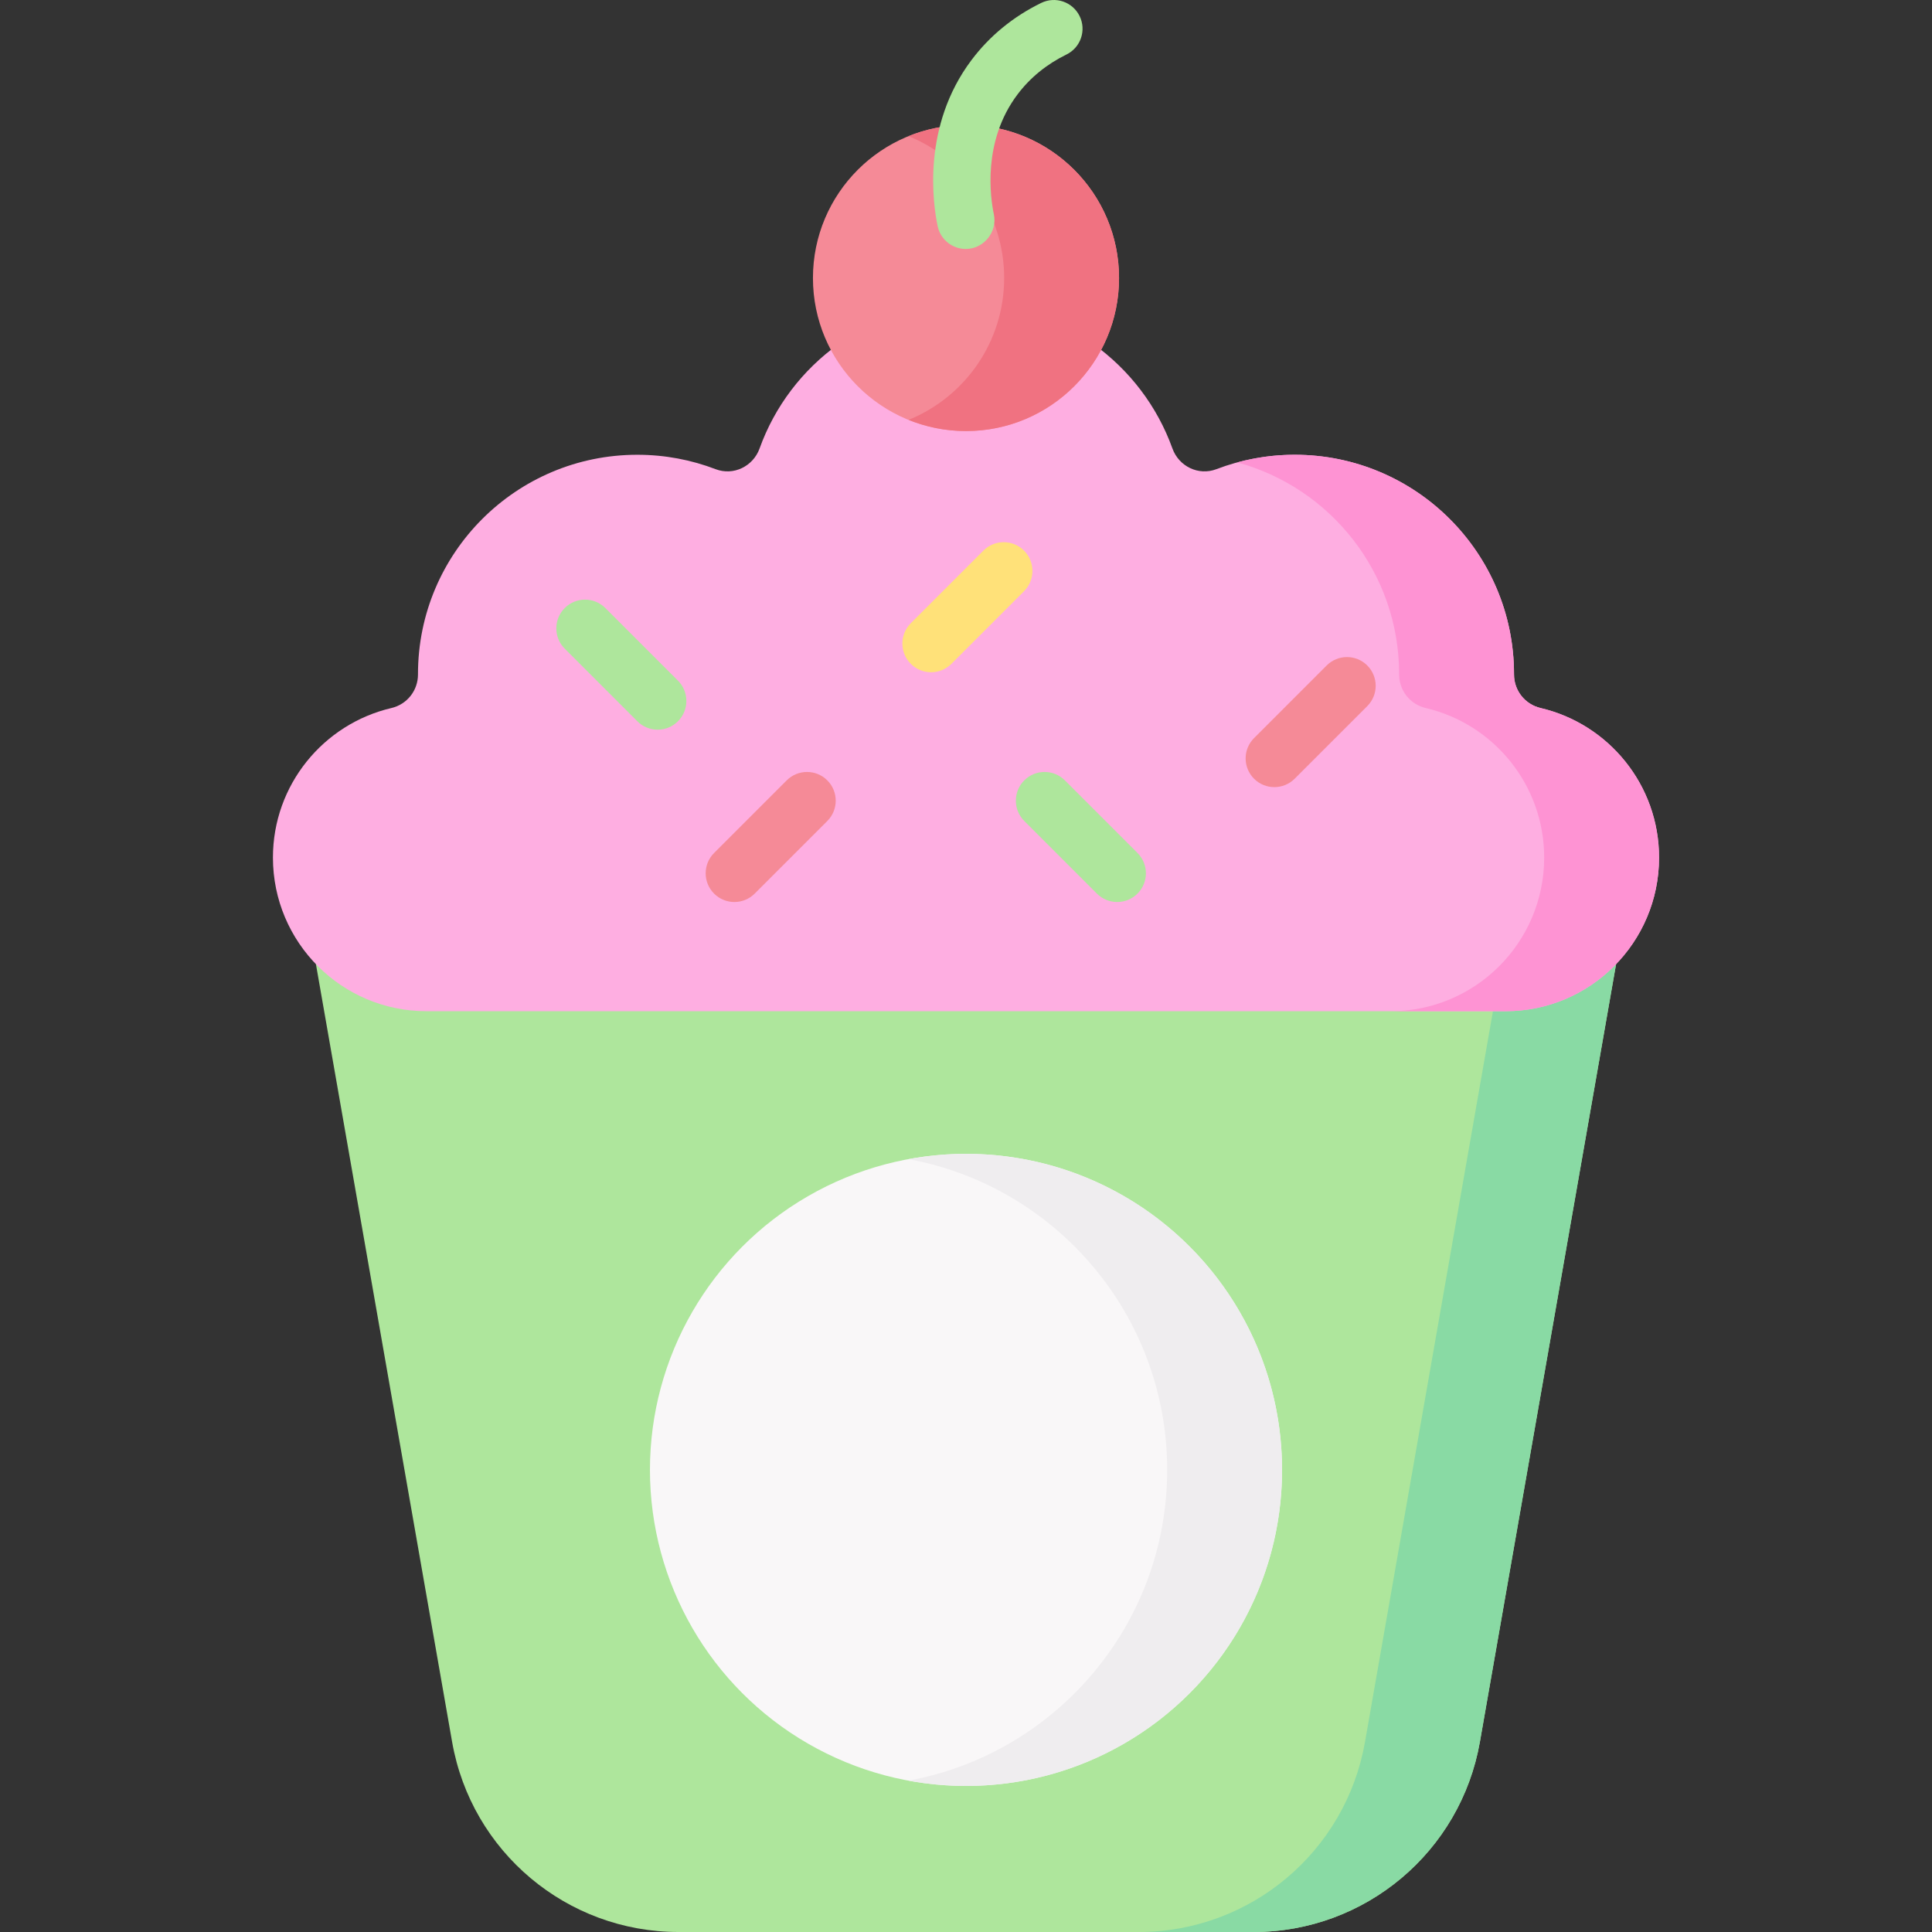 <svg id="Capa_1" enable-background="new 0 0 512 512" height="512" viewBox="0 0 512 512" width="512" xmlns="http://www.w3.org/2000/svg"><rect x="0" y="0" width="512" height="512" fill="#333333" stroke="none"/><g><path d="m332.209 512h-152.418c-29.578 0-54.878-21.255-59.979-50.39l-36.846-210.43h346.068l-36.846 210.43c-5.101 29.135-30.401 50.39-59.979 50.39z" fill="#aee69c"/><path d="m398.588 251.18-36.846 210.43c-5.101 29.135-30.401 50.39-59.979 50.39h30.446c29.578 0 54.878-21.255 59.979-50.389l36.846-210.43h-30.446z" fill="#89daa4"/><path d="m408.28 187.637c-4.156-.974-7.056-4.643-7.05-8.911 0-.027 0-.054 0-.081 0-32.103-26.025-58.128-58.128-58.128-7.311 0-14.304 1.353-20.747 3.818-4.728 1.809-9.942-.732-11.654-5.496-8.059-22.423-29.502-38.462-54.701-38.462s-46.642 16.039-54.701 38.463c-1.712 4.764-6.927 7.305-11.654 5.496-6.443-2.466-13.437-3.818-20.747-3.818-32.103 0-58.128 26.025-58.128 58.128v.081c.006 4.268-2.894 7.937-7.05 8.911-17.991 4.215-31.389 20.356-31.389 39.632 0 22.485 18.228 40.712 40.712 40.712h285.912c22.485 0 40.712-18.228 40.712-40.712.001-19.276-13.397-35.418-31.387-39.633z" fill="#feaee1"/><g><path d="m408.28 187.637c-4.156-.974-7.056-4.643-7.05-8.911 0-.027 0-.054 0-.081 0-32.103-26.025-58.128-58.128-58.128-5.269 0-10.369.713-15.221 2.028 24.716 6.692 42.903 29.266 42.903 56.099v.081c-.006 4.268 2.894 7.937 7.05 8.911 17.991 4.215 31.388 20.356 31.388 39.632 0 22.485-18.227 40.712-40.712 40.712h30.446c22.485 0 40.712-18.227 40.712-40.712 0-19.274-13.397-35.416-31.388-39.631z" fill="#fe93d3"/></g><g><circle cx="256" cy="73.677" fill="#f58a97" r="40.56"/><path d="m256 33.117c-5.386 0-10.521 1.059-15.223 2.965 14.855 6.021 25.337 20.58 25.337 37.595s-10.482 31.573-25.337 37.595c4.702 1.906 9.837 2.964 15.223 2.964 22.4 0 40.56-18.159 40.56-40.559 0-22.401-18.16-40.56-40.56-40.56z" fill="#f07281"/><g><path d="m255.929 65.981c-3.523 0-6.686-2.461-7.44-6.047-1.239-5.884-4.251-26.45 8.975-44.029 4.807-6.389 11.018-11.479 18.46-15.127 3.774-1.85 8.334-.29 10.184 3.485 1.85 3.774.29 8.334-3.485 10.184-5.27 2.584-9.642 6.153-12.995 10.609-9.371 12.455-7.148 27.445-6.244 31.743.979 4.656-2.673 9.182-7.455 9.182z" fill="#aee69c"/></g></g><circle cx="256" cy="389.535" fill="#f9f7f8" r="83.757"/><path d="m256 305.778c-5.201 0-10.284.498-15.223 1.406 38.986 7.162 68.534 41.295 68.534 82.352s-29.549 75.189-68.534 82.352c4.939.907 10.022 1.406 15.223 1.406 46.258 0 83.757-37.5 83.757-83.757 0-46.259-37.499-83.759-83.757-83.759z" fill="#efedef"/><g><g><path d="m168.901 191.145-19.243-19.244c-2.972-2.972-2.972-7.792.001-10.764 2.971-2.971 7.791-2.972 10.764.001l19.243 19.244c2.972 2.972 2.972 7.792-.001 10.764s-7.792 2.971-10.764-.001z" fill="#aee69c"/></g><g><path d="m241.369 175.923c-2.972-2.973-2.972-7.792 0-10.765l19.244-19.244c2.973-2.971 7.792-2.971 10.765 0 2.972 2.973 2.972 7.792 0 10.765l-19.244 19.244c-2.974 2.972-7.793 2.973-10.765 0z" fill="#ffe179"/></g><g><path d="m332.335 206.369c-2.973-2.972-2.973-7.792-.001-10.764l19.243-19.244c2.973-2.973 7.793-2.972 10.764-.001 2.973 2.972 2.973 7.792.001 10.764l-19.243 19.244c-2.973 2.972-7.791 2.973-10.764.001z" fill="#f58a97"/></g><g><path d="m290.685 236.814-19.243-19.244c-2.972-2.972-2.972-7.792.001-10.764 2.972-2.972 7.792-2.971 10.764.001l19.243 19.244c2.972 2.972 2.972 7.792-.001 10.764s-7.792 2.971-10.764-.001z" fill="#aee69c"/></g><g><path d="m189.239 236.815c-2.973-2.972-2.973-7.792-.001-10.764l19.243-19.244c2.973-2.973 7.793-2.972 10.764-.001 2.973 2.972 2.973 7.792.001 10.764l-19.243 19.244c-2.973 2.972-7.791 2.973-10.764.001z" fill="#f58a97"/></g></g></g></svg>
